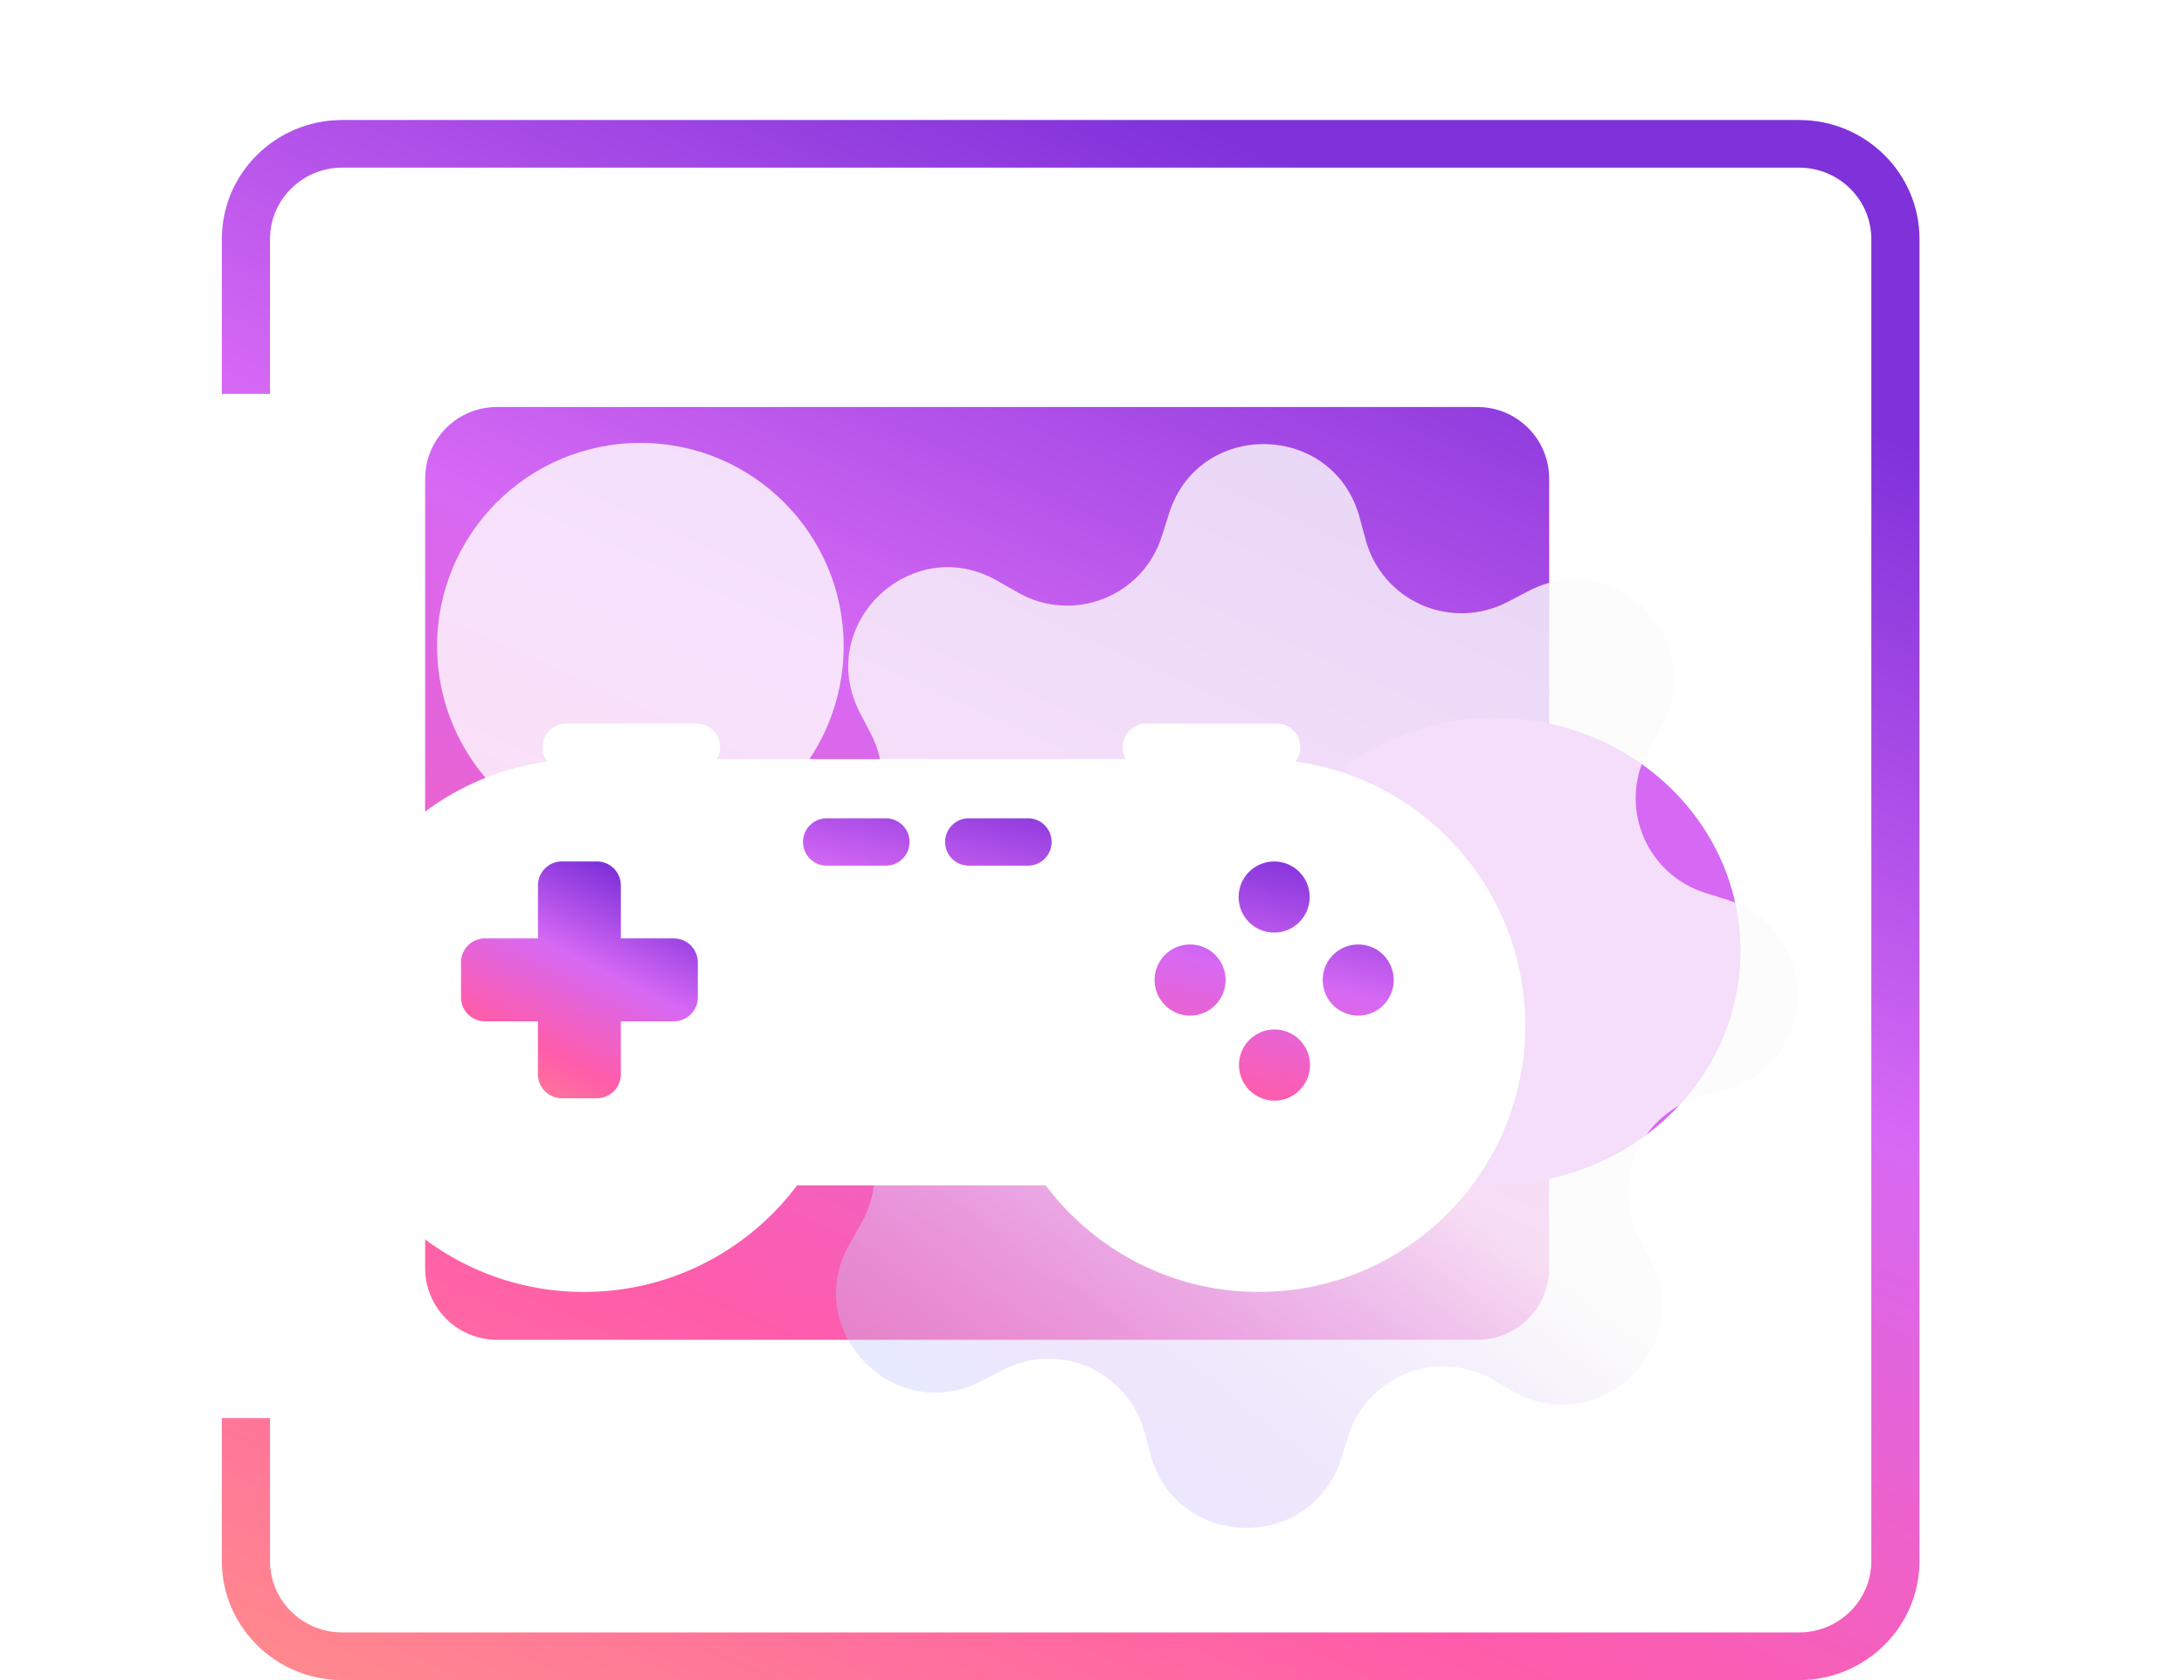 <svg width="91" height="70" viewBox="0 0 91 70" fill="none" xmlns="http://www.w3.org/2000/svg">
<path d="M14.26 6.985C12.701 6.985 11.42 8.156 11.265 9.657C11.255 9.758 11.25 9.859 11.25 9.962V16.412H9.243V9.962C9.243 7.221 11.489 5 14.26 5H74.962C77.733 5 79.979 7.221 79.979 9.962V65.038C79.979 67.778 77.733 70 74.962 70H14.26C11.489 70 9.243 67.778 9.243 65.038V59.084H11.25V65.038C11.25 66.682 12.598 68.015 14.26 68.015H74.962C76.624 68.015 77.972 66.682 77.972 65.038V9.962C77.972 8.318 76.624 6.985 74.962 6.985H14.26Z" fill="url(#paint0_linear_505_10466)"/>
<path d="M17.714 19.948C17.714 18.296 19.052 16.958 20.703 16.958H61.56C63.211 16.958 64.55 18.296 64.55 19.948V52.832C64.55 54.483 63.211 55.822 61.56 55.822H20.703C19.052 55.822 17.714 54.483 17.714 52.832V19.948Z" fill="url(#paint1_linear_505_10466)"/>
<g filter="url(#filter0_f_505_10466)">
<ellipse cx="62.307" cy="39.629" rx="10.214" ry="9.716" fill="#D669F4"/>
</g>
<g filter="url(#filter1_f_505_10466)">
<circle cx="26.683" cy="26.923" r="8.47" fill="white" fill-opacity="0.8"/>
</g>
<g filter="url(#filter2_b_505_10466)">
<path d="M69.193 30.34C71.234 26.761 67.35 22.724 63.691 24.624L62.804 25.086C62.256 25.37 61.652 25.529 61.035 25.55C60.418 25.57 59.805 25.453 59.239 25.206C58.674 24.959 58.171 24.589 57.767 24.122C57.364 23.655 57.07 23.105 56.907 22.51L56.646 21.546C55.555 17.57 49.952 17.461 48.711 21.392L48.409 22.345C47.613 24.856 44.707 25.994 42.417 24.69L41.548 24.194C37.966 22.154 33.928 26.036 35.828 29.692L36.29 30.58C36.575 31.127 36.734 31.731 36.755 32.347C36.775 32.964 36.658 33.577 36.411 34.142C36.163 34.707 35.793 35.21 35.326 35.613C34.859 36.016 34.308 36.31 33.713 36.473L32.749 36.734C28.771 37.824 28.662 43.424 32.595 44.664L33.548 44.966C34.136 45.152 34.675 45.467 35.126 45.888C35.577 46.309 35.928 46.826 36.153 47.4C36.378 47.974 36.471 48.592 36.427 49.207C36.382 49.822 36.2 50.419 35.894 50.955L35.398 51.824C33.357 55.404 37.241 59.44 40.9 57.54L41.787 57.078C42.335 56.794 42.939 56.635 43.556 56.615C44.172 56.594 44.786 56.711 45.352 56.958C45.917 57.205 46.42 57.576 46.823 58.042C47.227 58.509 47.521 59.06 47.684 59.655L47.945 60.618C49.036 64.594 54.639 64.703 55.88 60.772L56.182 59.82C56.367 59.231 56.683 58.692 57.104 58.242C57.525 57.791 58.042 57.441 58.617 57.216C59.191 56.991 59.809 56.898 60.425 56.942C61.04 56.987 61.638 57.169 62.174 57.474L63.043 57.971C66.625 60.011 70.663 56.128 68.763 52.472L68.301 51.584C68.016 51.037 67.857 50.433 67.836 49.817C67.816 49.201 67.933 48.587 68.18 48.022C68.427 47.457 68.798 46.955 69.265 46.551C69.732 46.148 70.283 45.854 70.878 45.691L71.842 45.431C75.82 44.34 75.929 38.74 71.996 37.5L71.043 37.198C70.455 37.012 69.915 36.697 69.465 36.276C69.014 35.855 68.663 35.338 68.438 34.764C68.213 34.19 68.12 33.572 68.164 32.957C68.209 32.342 68.391 31.745 68.697 31.209L69.193 30.34ZM46.331 46.816C44.81 45.235 43.979 43.114 44.022 40.921C44.065 38.728 44.977 36.642 46.559 35.121C48.141 33.601 50.262 32.77 52.456 32.813C54.651 32.856 56.738 33.768 58.26 35.349C59.781 36.929 60.611 39.048 60.568 41.241C60.526 43.433 59.613 45.519 58.032 47.039C56.451 48.559 54.33 49.389 52.137 49.346C49.943 49.304 47.856 48.392 46.336 46.812L46.331 46.816Z" fill="url(#paint2_linear_505_10466)" fill-opacity="0.8"/>
<path d="M46.331 46.816C44.81 45.235 43.979 43.114 44.022 40.921C44.065 38.728 44.977 36.642 46.559 35.121C48.141 33.601 50.262 32.77 52.456 32.813C54.651 32.856 56.738 33.768 58.26 35.349C59.781 36.929 60.611 39.048 60.568 41.241C60.526 43.433 59.613 45.519 58.032 47.039C56.451 48.559 54.33 49.389 52.137 49.346C49.943 49.304 47.856 48.392 46.336 46.812L46.331 46.816Z" fill="url(#paint3_linear_505_10466)" fill-opacity="0.8"/>
</g>
<g filter="url(#filter3_d_505_10466)">
<path d="M35.431 40.735C35.431 46.865 30.461 51.836 24.33 51.836C18.199 51.836 13.229 46.865 13.229 40.735C13.229 34.604 18.199 29.634 24.33 29.634C30.461 29.634 35.431 34.604 35.431 40.735Z" fill="white"/>
<path d="M63.553 40.735C63.553 46.865 58.583 51.836 52.452 51.836C46.321 51.836 41.351 46.865 41.351 40.735C41.351 34.604 46.321 29.634 52.452 29.634C58.583 29.634 63.553 34.604 63.553 40.735Z" fill="white"/>
<path d="M24.577 29.634H52.206V47.395H24.577V29.634Z" fill="white"/>
<path d="M23.59 30.127C23.045 30.127 22.603 29.686 22.603 29.141C22.603 28.596 23.045 28.154 23.59 28.154L29.017 28.154C29.562 28.154 30.004 28.596 30.004 29.14C30.004 29.686 29.562 30.127 29.017 30.127L23.59 30.127Z" fill="white"/>
<path d="M47.765 30.127C47.22 30.127 46.778 29.686 46.778 29.141C46.778 28.596 47.22 28.154 47.765 28.154L53.192 28.154C53.737 28.154 54.179 28.596 54.179 29.14C54.179 29.686 53.737 30.127 53.192 30.127L47.765 30.127Z" fill="white"/>
</g>
<path d="M22.415 36.888C22.415 36.338 22.861 35.892 23.412 35.892H24.872C25.423 35.892 25.869 36.338 25.869 36.888V44.763C25.869 45.313 25.423 45.759 24.872 45.759H23.412C22.861 45.759 22.415 45.313 22.415 44.763V36.888Z" fill="url(#paint4_linear_505_10466)"/>
<path d="M28.079 39.099C28.63 39.099 29.076 39.545 29.076 40.096V41.556C29.076 42.106 28.63 42.553 28.079 42.553L20.205 42.553C19.654 42.553 19.208 42.106 19.208 41.556L19.208 40.096C19.208 39.545 19.654 39.099 20.205 39.099L28.079 39.099Z" fill="url(#paint5_linear_505_10466)"/>
<path d="M34.444 36.068C33.899 36.068 33.458 35.626 33.458 35.081C33.458 34.536 33.899 34.094 34.444 34.094L36.911 34.094C37.456 34.094 37.898 34.536 37.898 35.081C37.898 35.626 37.456 36.068 36.911 36.068L34.444 36.068Z" fill="url(#paint6_linear_505_10466)"/>
<path d="M40.365 36.068C39.82 36.068 39.378 35.626 39.378 35.081C39.378 34.536 39.82 34.094 40.365 34.094L42.832 34.094C43.377 34.094 43.818 34.536 43.818 35.081C43.818 35.626 43.377 36.068 42.832 36.068L40.365 36.068Z" fill="url(#paint7_linear_505_10466)"/>
<path d="M54.57 37.375C54.57 38.194 53.907 38.857 53.09 38.857C52.272 38.857 51.609 38.194 51.609 37.375C51.609 36.556 52.272 35.893 53.09 35.893C53.907 35.893 54.57 36.556 54.57 37.375Z" fill="url(#paint8_linear_505_10466)"/>
<path d="M54.584 44.375C54.584 45.194 53.922 45.858 53.104 45.858C52.287 45.858 51.624 45.194 51.624 44.375C51.624 43.557 52.287 42.893 53.104 42.893C53.922 42.893 54.584 43.557 54.584 44.375Z" fill="url(#paint9_linear_505_10466)"/>
<path d="M58.072 40.833C58.072 41.652 57.41 42.316 56.592 42.316C55.775 42.316 55.112 41.652 55.112 40.833C55.112 40.014 55.775 39.351 56.592 39.351C57.41 39.351 58.072 40.014 58.072 40.833Z" fill="url(#paint10_linear_505_10466)"/>
<path d="M51.067 40.833C51.067 41.652 50.405 42.316 49.587 42.316C48.77 42.316 48.107 41.652 48.107 40.833C48.107 40.014 48.77 39.351 49.587 39.351C50.405 39.351 51.067 40.014 51.067 40.833Z" fill="url(#paint11_linear_505_10466)"/>
<defs>
<filter id="filter0_f_505_10466" x="34.156" y="11.975" width="56.303" height="55.306" filterUnits="userSpaceOnUse" color-interpolation-filters="sRGB">
<feFlood flood-opacity="0" result="BackgroundImageFix"/>
<feBlend mode="normal" in="SourceGraphic" in2="BackgroundImageFix" result="shape"/>
<feGaussianBlur stdDeviation="8.969" result="effect1_foregroundBlur_505_10466"/>
</filter>
<filter id="filter1_f_505_10466" x="0.275" y="0.515" width="52.815" height="52.815" filterUnits="userSpaceOnUse" color-interpolation-filters="sRGB">
<feFlood flood-opacity="0" result="BackgroundImageFix"/>
<feBlend mode="normal" in="SourceGraphic" in2="BackgroundImageFix" result="shape"/>
<feGaussianBlur stdDeviation="8.969" result="effect1_foregroundBlur_505_10466"/>
</filter>
<filter id="filter2_b_505_10466" x="27.711" y="16.51" width="49.168" height="49.144" filterUnits="userSpaceOnUse" color-interpolation-filters="sRGB">
<feFlood flood-opacity="0" result="BackgroundImageFix"/>
<feGaussianBlur in="BackgroundImageFix" stdDeviation="0.997"/>
<feComposite in2="SourceAlpha" operator="in" result="effect1_backgroundBlur_505_10466"/>
<feBlend mode="normal" in="SourceGraphic" in2="effect1_backgroundBlur_505_10466" result="shape"/>
</filter>
<filter id="filter3_d_505_10466" x="11.236" y="28.154" width="54.31" height="27.668" filterUnits="userSpaceOnUse" color-interpolation-filters="sRGB">
<feFlood flood-opacity="0" result="BackgroundImageFix"/>
<feColorMatrix in="SourceAlpha" type="matrix" values="0 0 0 0 0 0 0 0 0 0 0 0 0 0 0 0 0 0 127 0" result="hardAlpha"/>
<feOffset dy="1.993"/>
<feGaussianBlur stdDeviation="0.997"/>
<feComposite in2="hardAlpha" operator="out"/>
<feColorMatrix type="matrix" values="0 0 0 0 0 0 0 0 0 0 0 0 0 0 0 0 0 0 0.25 0"/>
<feBlend mode="normal" in2="BackgroundImageFix" result="effect1_dropShadow_505_10466"/>
<feBlend mode="normal" in="SourceGraphic" in2="effect1_dropShadow_505_10466" result="shape"/>
</filter>
<linearGradient id="paint0_linear_505_10466" x1="76.277" y1="16.806" x2="42.441" y2="91.618" gradientUnits="userSpaceOnUse">
<stop stop-color="#7F31DA"/>
<stop offset="0.326" stop-color="#D669F4"/>
<stop offset="0.654" stop-color="#FF5CAA"/>
<stop offset="1" stop-color="#FF9883"/>
</linearGradient>
<linearGradient id="paint1_linear_505_10466" x1="76.277" y1="16.806" x2="42.441" y2="91.618" gradientUnits="userSpaceOnUse">
<stop stop-color="#7F31DA"/>
<stop offset="0.326" stop-color="#D669F4"/>
<stop offset="0.654" stop-color="#FF5CAA"/>
<stop offset="1" stop-color="#FF9883"/>
</linearGradient>
<linearGradient id="paint2_linear_505_10466" x1="55.396" y1="36.287" x2="33.244" y2="65.697" gradientUnits="userSpaceOnUse">
<stop offset="0.212" stop-color="#FBFBFB"/>
<stop offset="0.63" stop-color="#DBC8F9" stop-opacity="0.573"/>
<stop offset="0.994" stop-color="#7FC0FC" stop-opacity="0.2"/>
</linearGradient>
<linearGradient id="paint3_linear_505_10466" x1="55.396" y1="36.287" x2="33.244" y2="65.697" gradientUnits="userSpaceOnUse">
<stop offset="0.212" stop-color="#FBFBFB"/>
<stop offset="0.63" stop-color="#DBC8F9" stop-opacity="0.573"/>
<stop offset="0.994" stop-color="#7FC0FC" stop-opacity="0.2"/>
</linearGradient>
<linearGradient id="paint4_linear_505_10466" x1="28.559" y1="37.684" x2="23.139" y2="48.697" gradientUnits="userSpaceOnUse">
<stop stop-color="#7F31DA"/>
<stop offset="0.326" stop-color="#D669F4"/>
<stop offset="0.654" stop-color="#FF5CAA"/>
<stop offset="1" stop-color="#FF9883"/>
</linearGradient>
<linearGradient id="paint5_linear_505_10466" x1="28.559" y1="37.684" x2="23.139" y2="48.697" gradientUnits="userSpaceOnUse">
<stop stop-color="#7F31DA"/>
<stop offset="0.326" stop-color="#D669F4"/>
<stop offset="0.654" stop-color="#FF5CAA"/>
<stop offset="1" stop-color="#FF9883"/>
</linearGradient>
<linearGradient id="paint6_linear_505_10466" x1="56.784" y1="36.231" x2="53.149" y2="51.685" gradientUnits="userSpaceOnUse">
<stop stop-color="#7F31DA"/>
<stop offset="0.326" stop-color="#D669F4"/>
<stop offset="0.654" stop-color="#FF5CAA"/>
<stop offset="1" stop-color="#FF9883"/>
</linearGradient>
<linearGradient id="paint7_linear_505_10466" x1="56.784" y1="36.231" x2="53.149" y2="51.685" gradientUnits="userSpaceOnUse">
<stop stop-color="#7F31DA"/>
<stop offset="0.326" stop-color="#D669F4"/>
<stop offset="0.654" stop-color="#FF5CAA"/>
<stop offset="1" stop-color="#FF9883"/>
</linearGradient>
<linearGradient id="paint8_linear_505_10466" x1="56.784" y1="36.231" x2="53.149" y2="51.685" gradientUnits="userSpaceOnUse">
<stop stop-color="#7F31DA"/>
<stop offset="0.326" stop-color="#D669F4"/>
<stop offset="0.654" stop-color="#FF5CAA"/>
<stop offset="1" stop-color="#FF9883"/>
</linearGradient>
<linearGradient id="paint9_linear_505_10466" x1="56.784" y1="36.231" x2="53.149" y2="51.685" gradientUnits="userSpaceOnUse">
<stop stop-color="#7F31DA"/>
<stop offset="0.326" stop-color="#D669F4"/>
<stop offset="0.654" stop-color="#FF5CAA"/>
<stop offset="1" stop-color="#FF9883"/>
</linearGradient>
<linearGradient id="paint10_linear_505_10466" x1="56.784" y1="36.231" x2="53.149" y2="51.685" gradientUnits="userSpaceOnUse">
<stop stop-color="#7F31DA"/>
<stop offset="0.326" stop-color="#D669F4"/>
<stop offset="0.654" stop-color="#FF5CAA"/>
<stop offset="1" stop-color="#FF9883"/>
</linearGradient>
<linearGradient id="paint11_linear_505_10466" x1="56.784" y1="36.231" x2="53.149" y2="51.685" gradientUnits="userSpaceOnUse">
<stop stop-color="#7F31DA"/>
<stop offset="0.326" stop-color="#D669F4"/>
<stop offset="0.654" stop-color="#FF5CAA"/>
<stop offset="1" stop-color="#FF9883"/>
</linearGradient>
</defs>
</svg>
